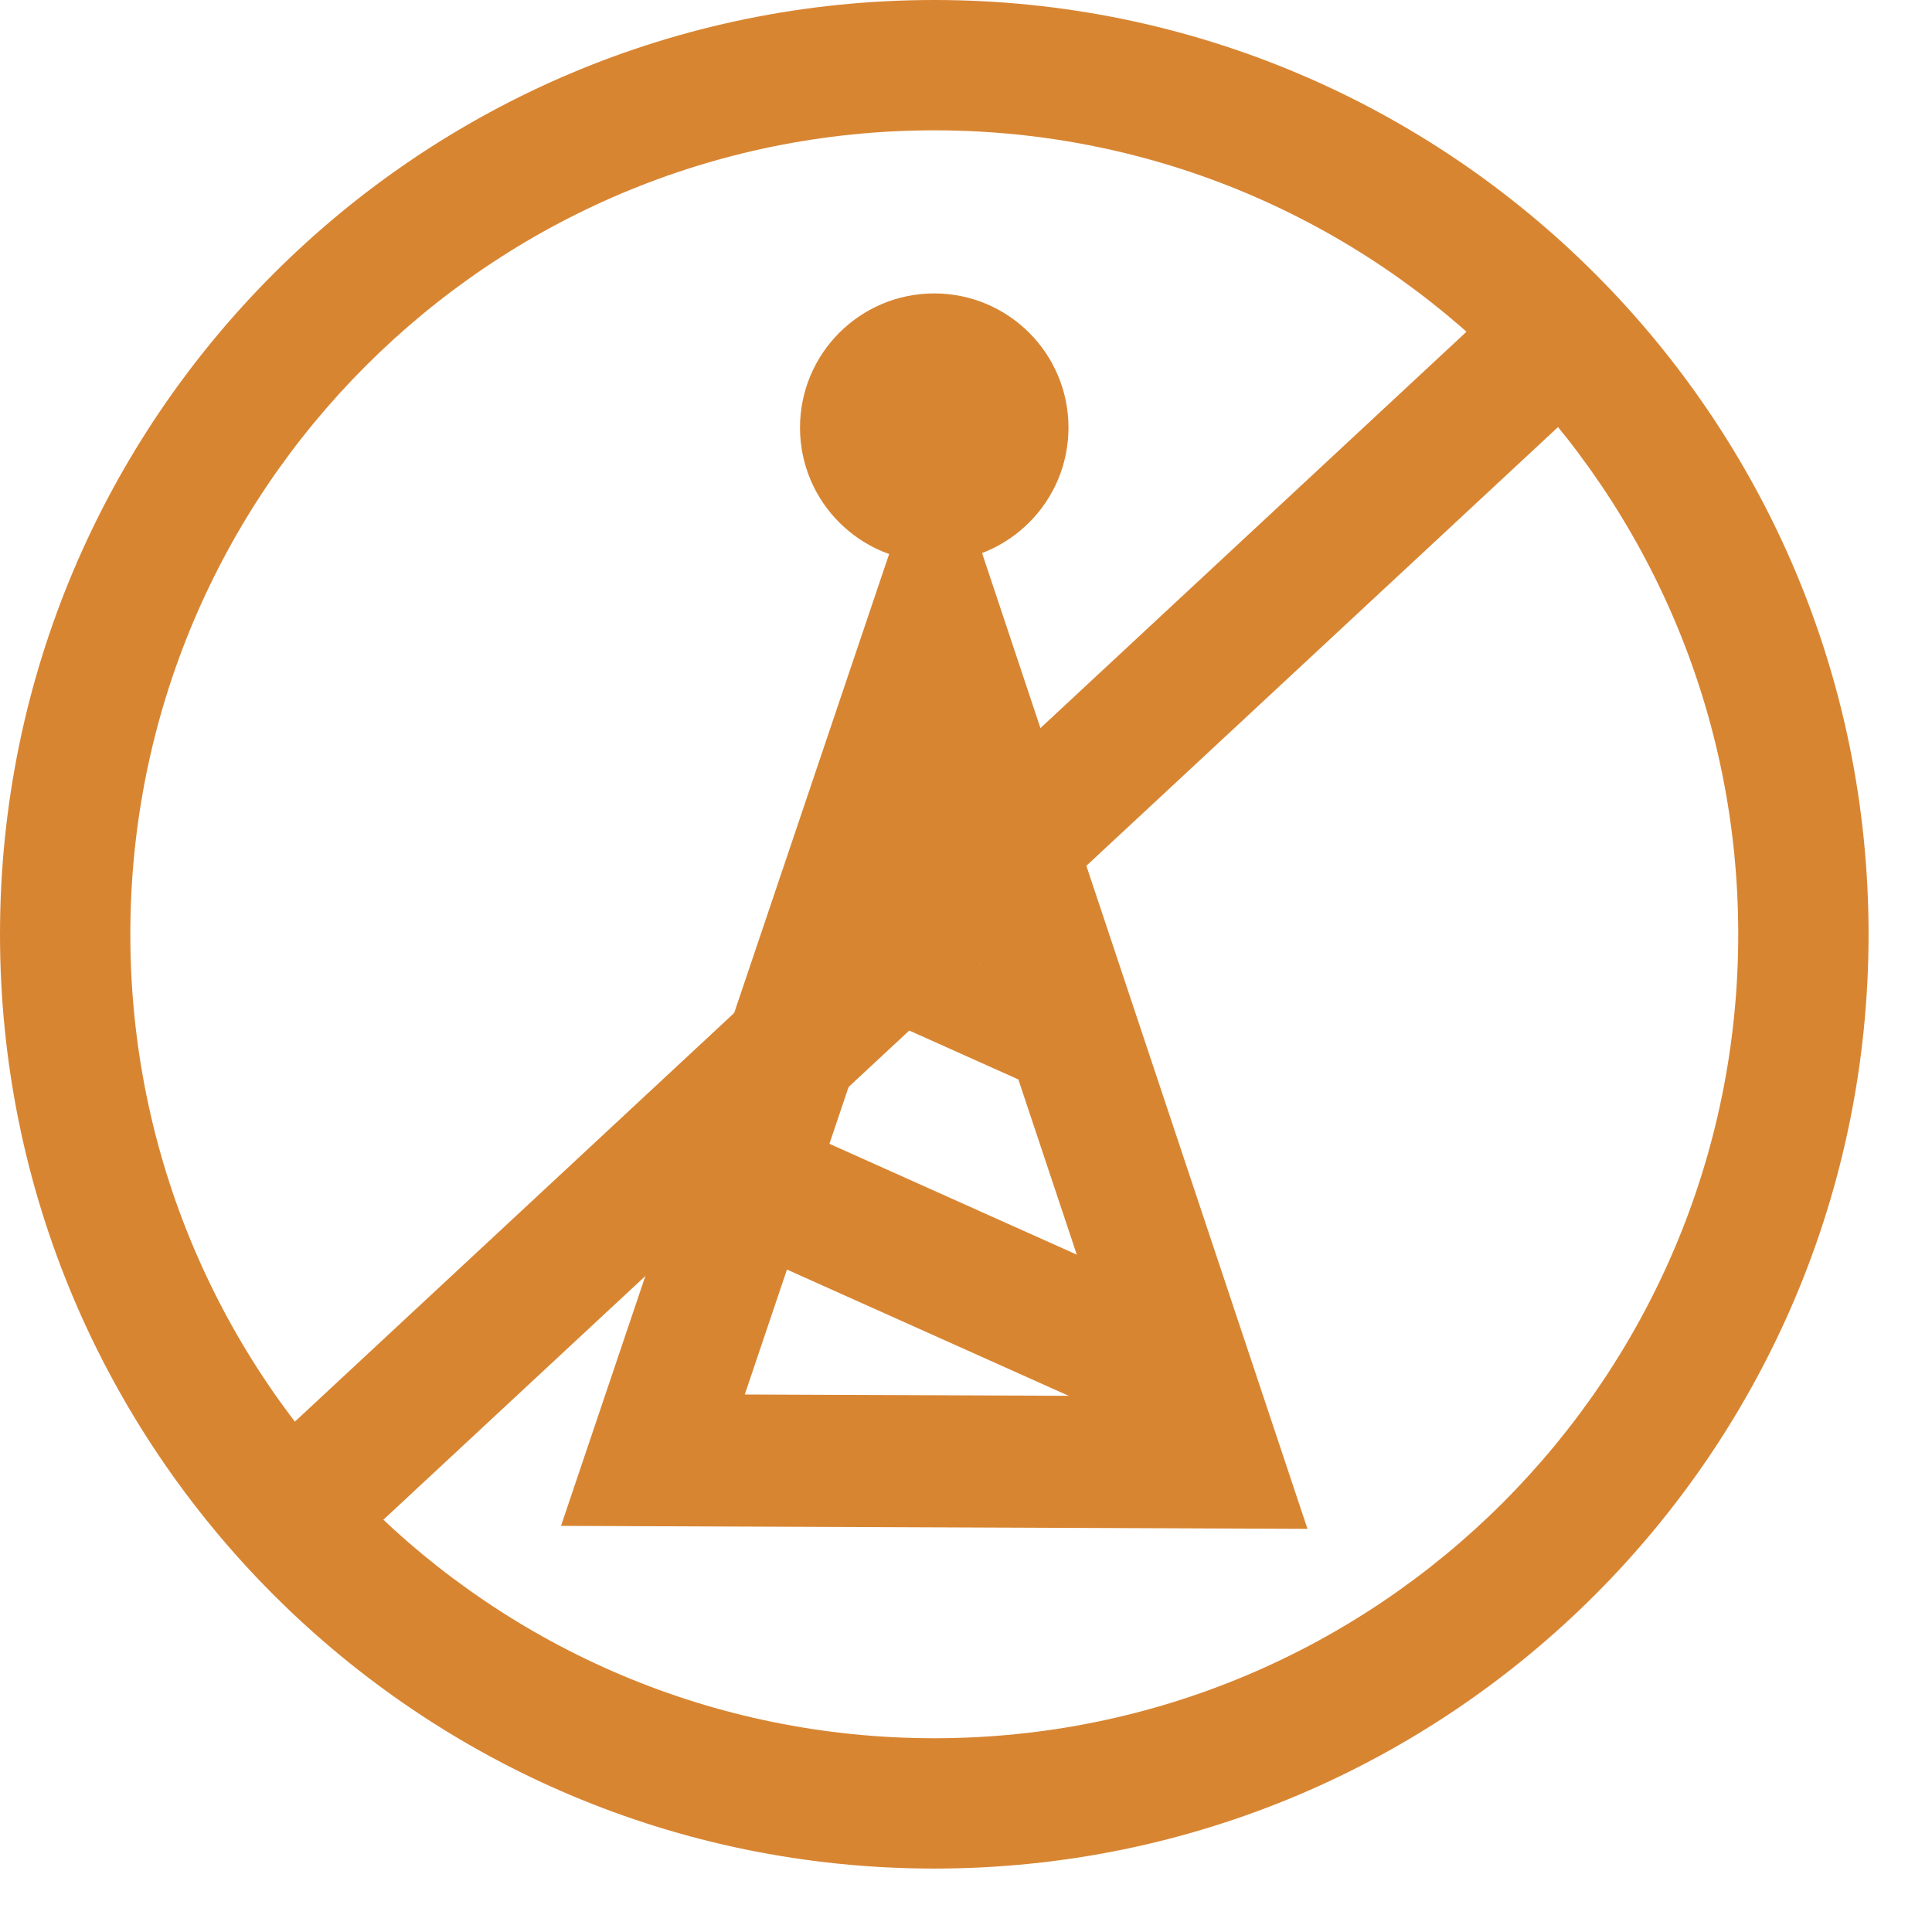 <svg width="24" height="24" viewBox="0 0 24 24" fill="none" xmlns="http://www.w3.org/2000/svg">
<path fill-rule="evenodd" clip-rule="evenodd" d="M0 11.606C0 5.196 5.196 0 11.606 0C18.016 0 23.212 5.196 23.212 11.606C23.212 18.016 18.016 23.212 11.606 23.212C5.196 23.212 0 18.016 0 11.606ZM11.606 1.619C6.091 1.619 1.619 6.091 1.619 11.606C1.619 17.122 6.091 21.593 11.606 21.593C17.122 21.593 21.593 17.122 21.593 11.606C21.593 6.091 17.122 1.619 11.606 1.619Z" fill="#D88532"/>
<path fill-rule="evenodd" clip-rule="evenodd" d="M6.969 18.955L16.242 18.992L11.628 5.156L6.969 18.955ZM11.618 10.314L9.252 17.323L13.962 17.342L11.618 10.314Z" fill="#D88532"/>
<path d="M13.273 5.312C13.273 6.233 12.526 6.979 11.605 6.979C10.685 6.979 9.938 6.233 9.938 5.312C9.938 4.391 10.685 3.645 11.605 3.645C12.526 3.645 13.273 4.391 13.273 5.312Z" fill="#D88532"/>
<path fill-rule="evenodd" clip-rule="evenodd" d="M14.618 17.941L8.687 15.283L9.358 13.785L15.289 16.443L14.618 17.941Z" fill="#D88532"/>
<path fill-rule="evenodd" clip-rule="evenodd" d="M13.69 13.875L9.7 12.087L10.152 11.08L14.141 12.868L13.69 13.875Z" fill="#D88532"/>
<path fill-rule="evenodd" clip-rule="evenodd" d="M19.847 4.847L3.862 19.716L2.744 18.515L18.729 3.645L19.847 4.847Z" fill="#D88532"/>
</svg>
